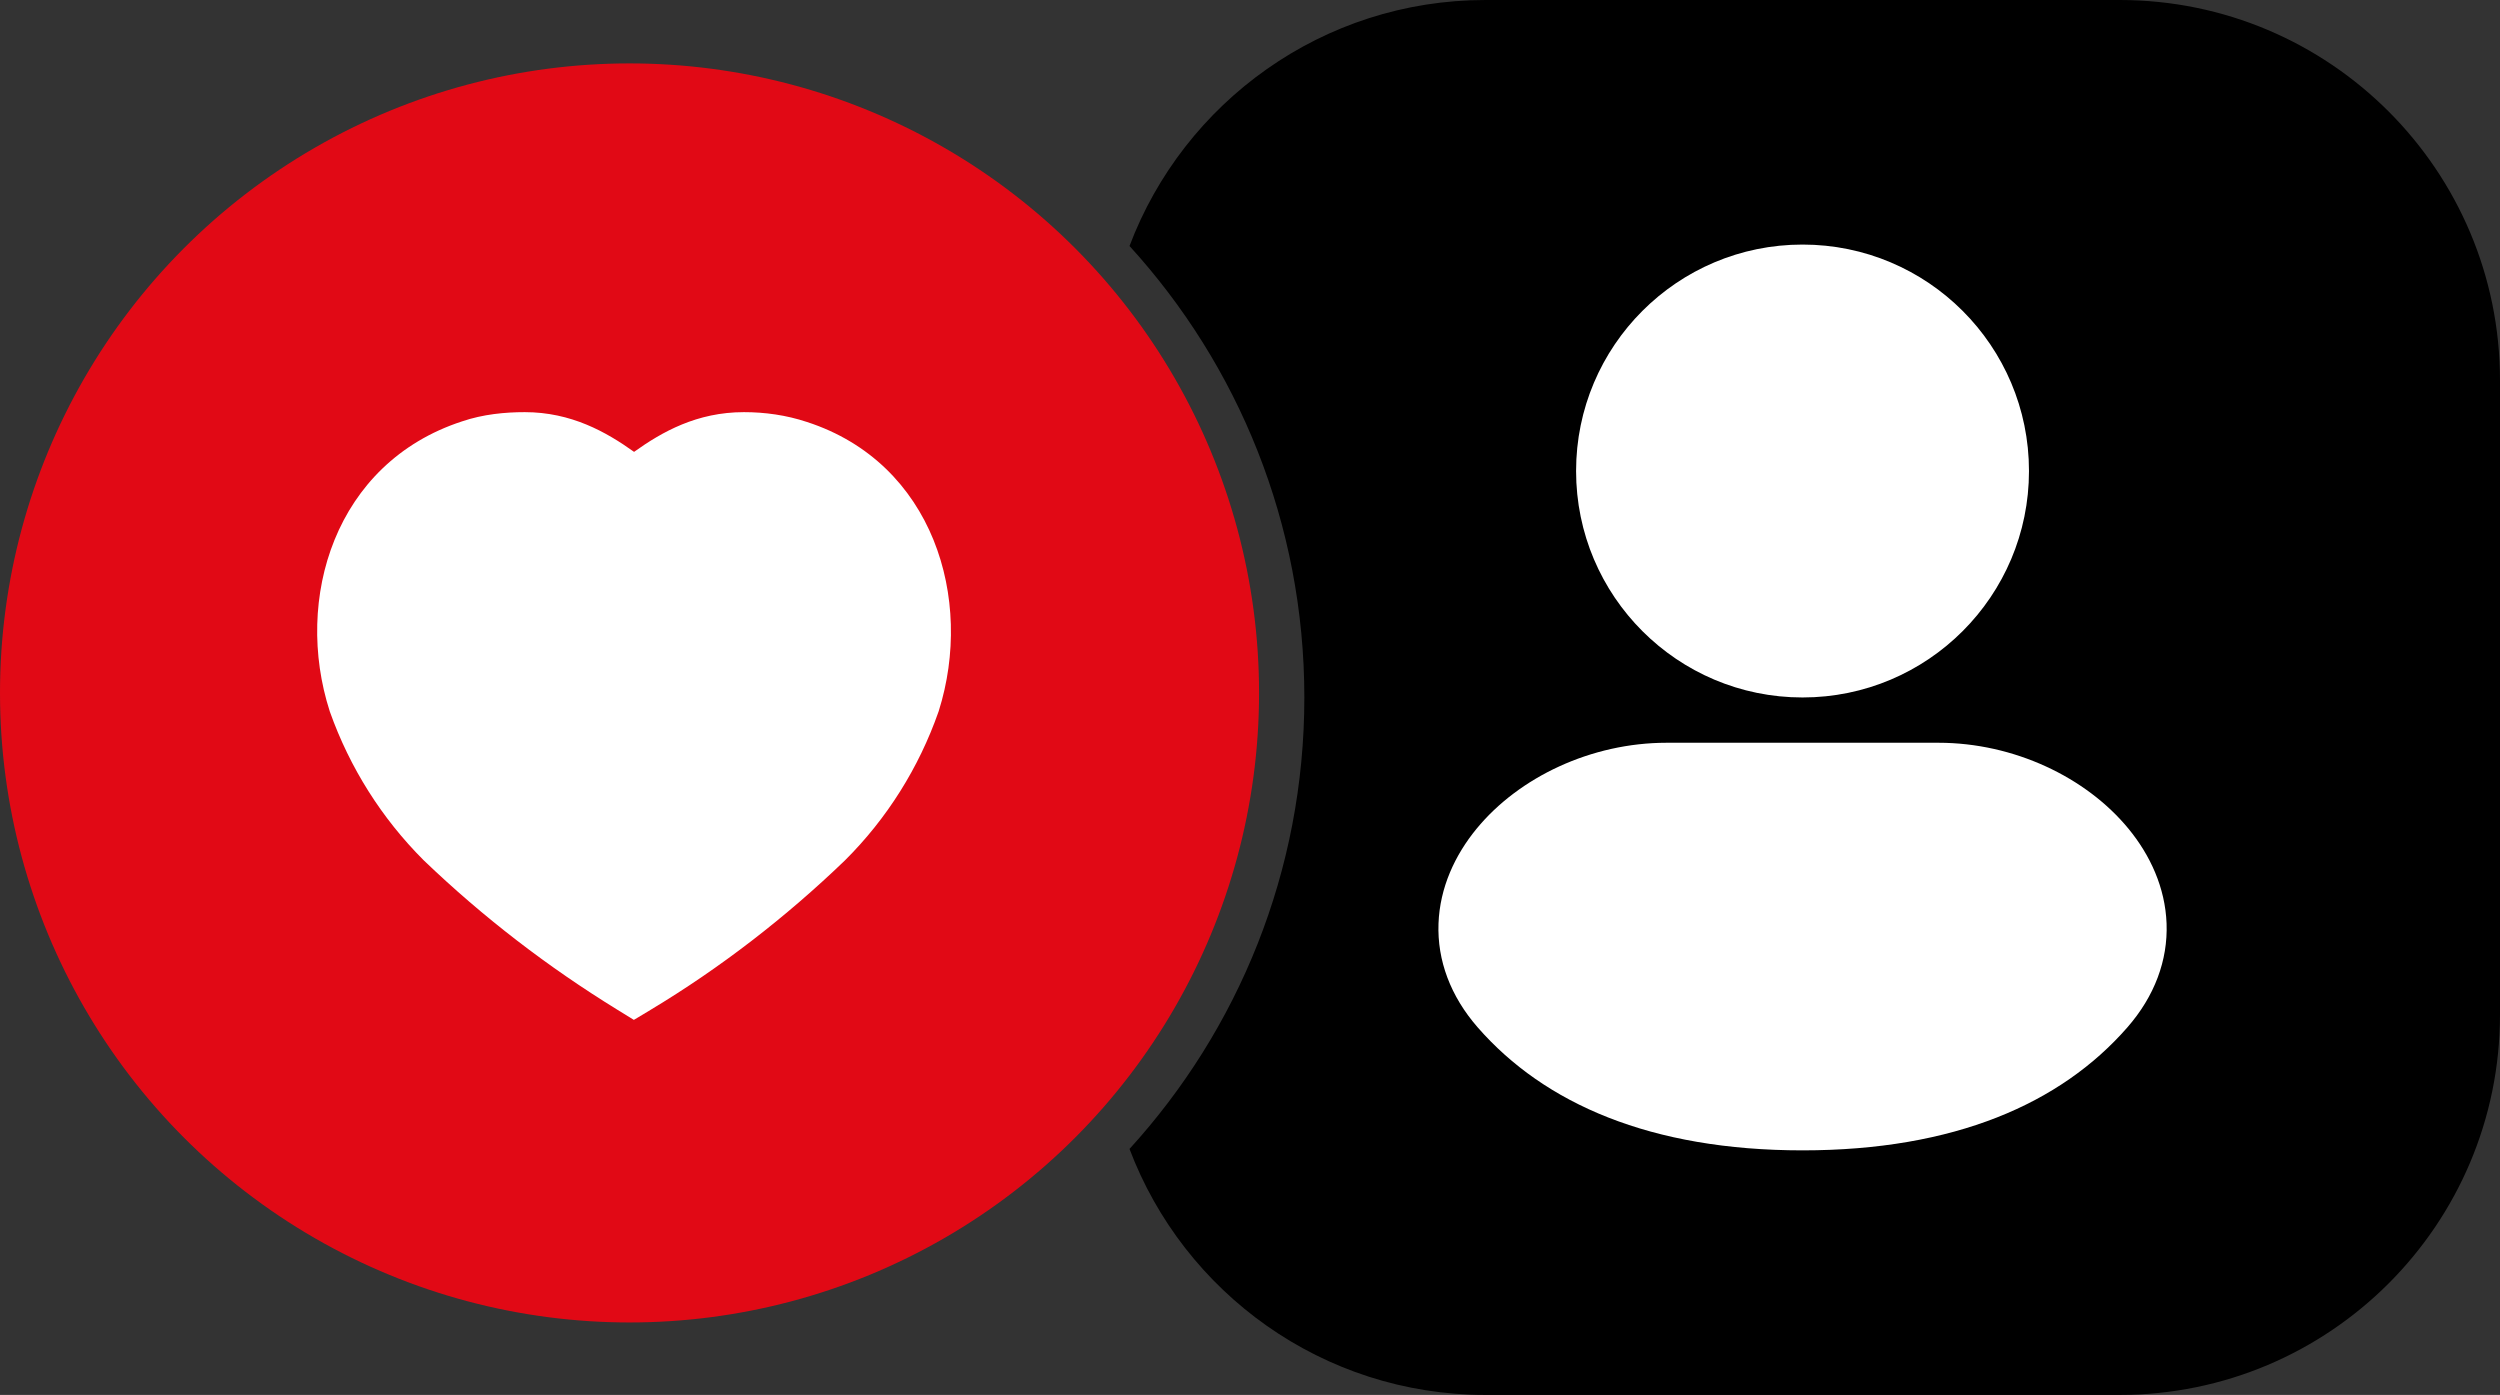 <svg width="276" height="154" viewBox="0 0 276 154" fill="none" xmlns="http://www.w3.org/2000/svg">
<rect x="0" y="0" width="276" height="154" fill="#333333" stroke="none"/>
<path fill-rule="evenodd" clip-rule="evenodd" d="M124.698 27.158C136.688 40.309 144 57.801 144 77C144 96.199 136.688 113.691 124.698 126.842C130.694 142.713 146.029 154 164 154H234C257.196 154 276 135.196 276 112V42C276 18.804 257.196 0 234 0H164C146.029 0 130.694 11.287 124.698 27.158Z" fill="black"/>
<circle cx="69.5" cy="76.5" r="69.5" fill="#E10915"/>
<path fill-rule="evenodd" clip-rule="evenodd" d="M199 27C185.193 27 174 38.193 174 52C174 65.807 185.193 77 199 77C212.807 77 224 65.807 224 52C224 38.193 212.807 27 199 27Z" fill="white"/>
<path fill-rule="evenodd" clip-rule="evenodd" d="M184 82C175.686 82 167.691 85.793 163.006 91.502C160.628 94.4 158.956 97.986 158.811 101.96C158.662 106.018 160.127 109.979 163.148 113.435C170.511 121.858 182.266 127 199 127C215.734 127 227.489 121.858 234.852 113.435C237.873 109.979 239.338 106.018 239.19 101.96C239.044 97.986 237.372 94.4 234.994 91.502C230.309 85.793 222.314 82 214 82H184Z" fill="white"/>
<path fill-rule="evenodd" clip-rule="evenodd" d="M57.935 45.501C55.776 45.501 53.334 45.728 51.002 46.523C36.942 51.114 32.422 66.129 36.396 78.505L36.413 78.557L36.431 78.608C38.62 84.761 42.148 90.344 46.737 94.937L46.763 94.964L46.79 94.99C53.333 101.263 60.454 106.734 68.165 111.48L69.977 112.596L71.802 111.501C79.529 106.86 86.788 101.239 93.251 95.016L93.272 94.996L93.291 94.977C97.92 90.375 101.448 84.751 103.605 78.592L103.623 78.541L103.64 78.489C107.538 66.14 103.04 51.106 89.078 46.583C86.792 45.823 84.433 45.501 82.127 45.501C76.94 45.501 73.1 47.672 70.001 49.886C66.927 47.689 63.062 45.501 57.935 45.501Z" fill="white"/>
</svg>
